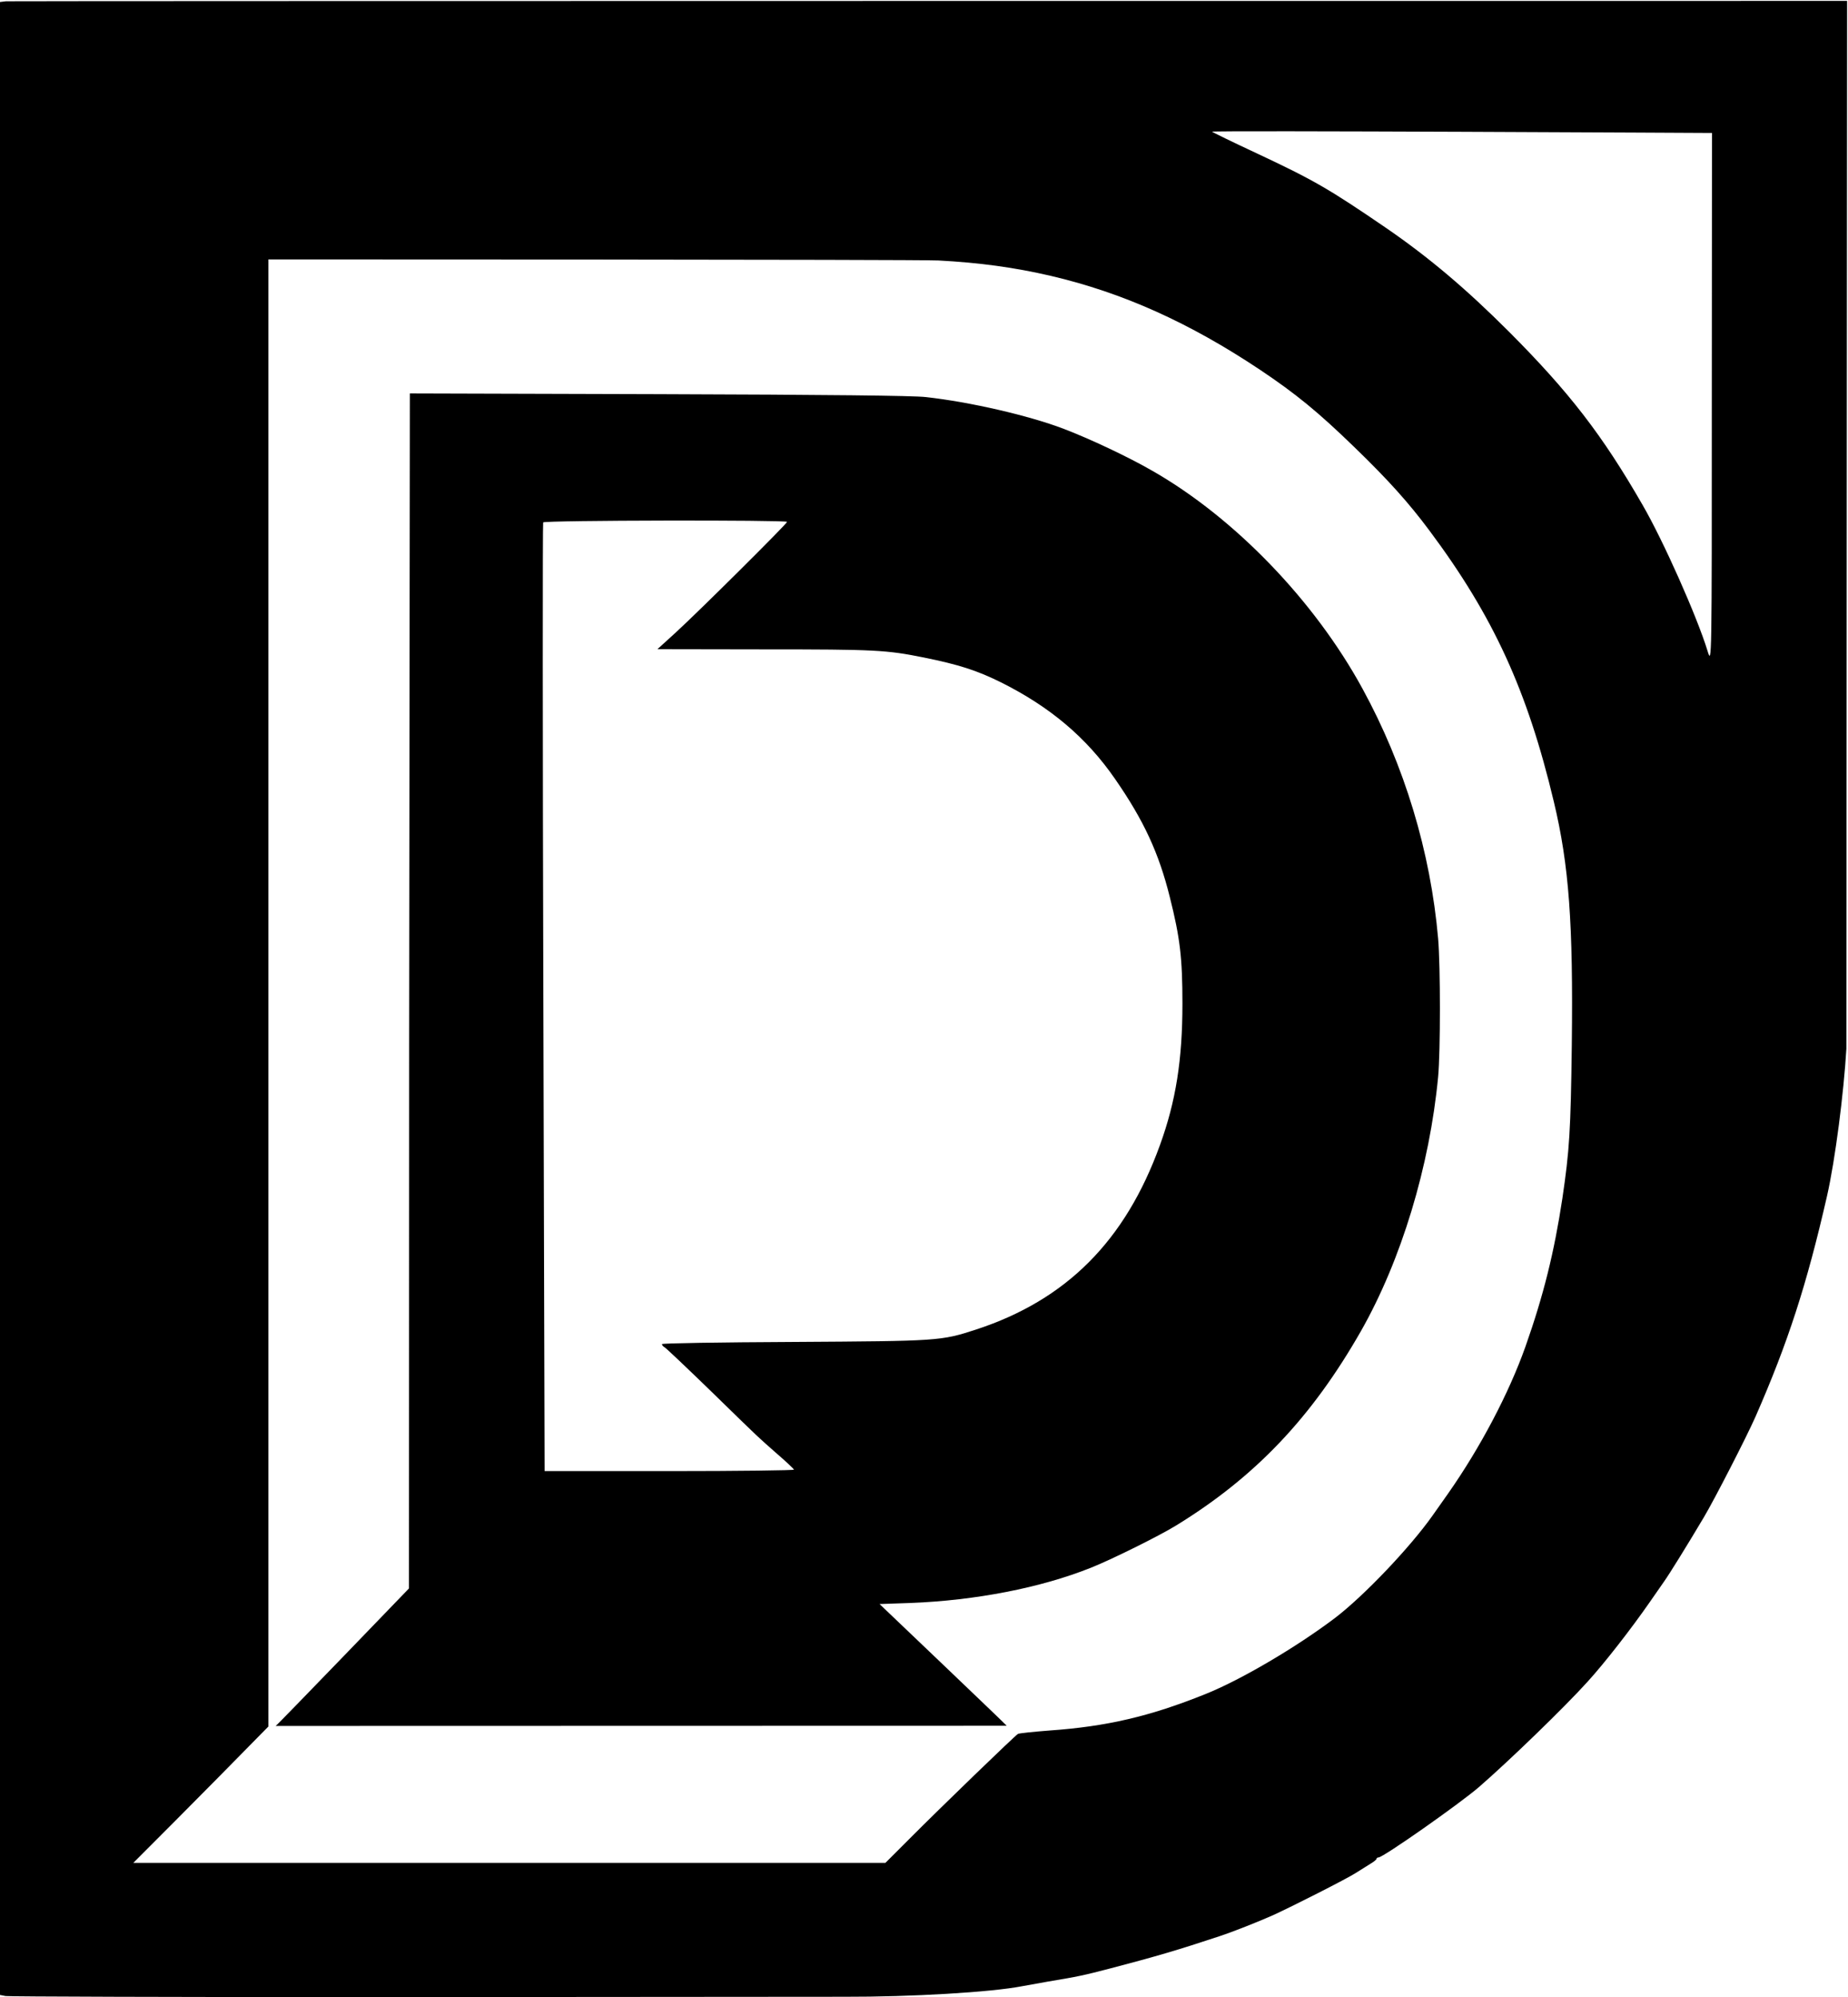 <svg width="1019" height="1101" viewBox="0 0 1019 1101" fill="none" xmlns="http://www.w3.org/2000/svg">
<g clip-path="url(#clip0_20_4521)">
<path d="M1018.1 578.2C1016.7 602.1 1012 639.3 1007.4 659.5C996.2 708.5 985.8 740.4 968 781C963.1 792.1 945.5 826.4 939.5 836.5C930.1 852.3 920.5 867.8 917.5 872C915.8 874.5 912.2 879.6 909.5 883.5C899.2 898.3 884.7 916.9 875.5 927C862.9 941 832.2 970.7 815.5 985.2C804.7 994.5 762.7 1024 760.1 1024C759.5 1024 759 1024.4 759 1024.8C759 1025.2 757.5 1026.4 755.8 1027.4C754 1028.5 750.3 1030.8 747.5 1032.6C742.9 1035.6 712.8 1050.9 701.8 1055.9C693.7 1059.5 679.8 1065 672.5 1067.4C649.6 1075 637.7 1078.5 612.5 1085.1C597.2 1089.1 594.7 1089.6 578 1092.4C572.8 1093.3 566.3 1094.5 563.5 1095C546.5 1098.3 502.7 1100.9 465.5 1100.8C441.4 1100.8 207 1101 207 1101C96.6 1101 4.8 1100.7 3.1 1100.4L0 1099.8V1.1L3.3 0.7C5 0.5 1018.5 0.5 1018.5 0.5L1018.1 578.2ZM668.3 72.6C668.6 72.9 679.6 78.3 692.7 84.4C724.7 99.4 732.9 104.2 764.5 125.8C787.9 141.9 808.4 159.2 832.1 182.9C865.2 216.1 883.5 239.7 905.8 278.5C917.2 298.2 935.8 340 941.6 359C943.9 366.5 943.9 366.5 943.9 219.9L944 73.3C944 73.3 667.5 71.8 668.3 72.6ZM148 143V951.8C110.3 990.3 73.5 1027 73.5 1027H488.2L501.4 1013.8C518.3 996.8 559.8 956.7 561.3 955.9C562 955.5 569.9 954.7 578.9 954C610.2 951.8 634.2 946.2 664.5 934C684.1 926.2 714.8 908.1 736.1 892C752.1 879.8 777.6 853 790 835.4C791.9 832.7 795.7 827.3 798.4 823.5C816.3 798 832 768.1 841.1 742.5C851.1 714.2 857 690.4 861.5 660.7C865.4 634.2 866.1 623.7 866.7 576C867.5 509.2 865.2 477.1 856.8 442C842.2 380.7 823.5 339.8 788.2 292.5C776.8 277.2 765.5 264.6 746.9 246.6C726.9 227.2 714.7 217.2 695 204C655.9 177.9 619.2 161.4 579.5 152.1C559.3 147.4 540 144.8 517.5 143.6C505.9 143 148 143 148 143ZM510.5 218.9C534.9 221.6 567.4 229.1 586.5 236.4C600.7 241.8 622.2 251.9 635.5 259.6C680.8 285.5 724.8 331.2 751.2 379.5C774.5 422.1 788.8 469.6 793 517.5C794.3 533 794.3 579.5 793 593.6C788.3 643 772.7 694.6 750.5 733.7C723.3 781.4 692.2 814.2 648.5 841C639.1 846.8 612.6 859.9 601.5 864.3C573.7 875.4 537.9 882.3 502.2 883.7L485 884.3C485 884.3 555.1 951.1 555.1 951.4L152 951.5C152.5 951.5 225.5 875.7 225.5 875.7L225.6 576.6L226 216.9L363.3 217.3C456.9 217.6 503.7 218.1 510.5 218.9ZM299.5 288C299.2 288.6 299.2 406.5 299.6 550L300.3 811H369.2C407.2 811 438 810.6 437.8 810.2C437.7 809.8 433.5 805.8 428.5 801.5C417.1 791.4 421 795.2 392.6 767.5C379 754.3 367.2 743.1 366.4 742.7C365.6 742.3 365 741.5 365 741C365 740.5 396.4 740 437.8 739.8C517.5 739.3 518.8 739.3 538.1 733C588 716.7 620.5 684.1 639.6 631.3C648.4 607.1 652 584.2 652 553.3C652 528.1 650.7 517 645 494.4C639 470.3 630.7 452.3 614.9 429.5C599.1 406.6 579 389.7 552 376.2C538.7 369.6 528.7 366.4 509.5 362.5C488.6 358.3 482.8 358 421.5 358L362.5 357.9L372.5 348.8C385.3 337.1 434 288.7 434 287.7C434 286.6 300.2 286.8 299.5 288Z" fill="black"/>
</g>
<defs>
<clipPath id="clip0_20_4521">
<rect width="1019" height="1101" fill="white"/>
</clipPath>
</defs>
</svg>
